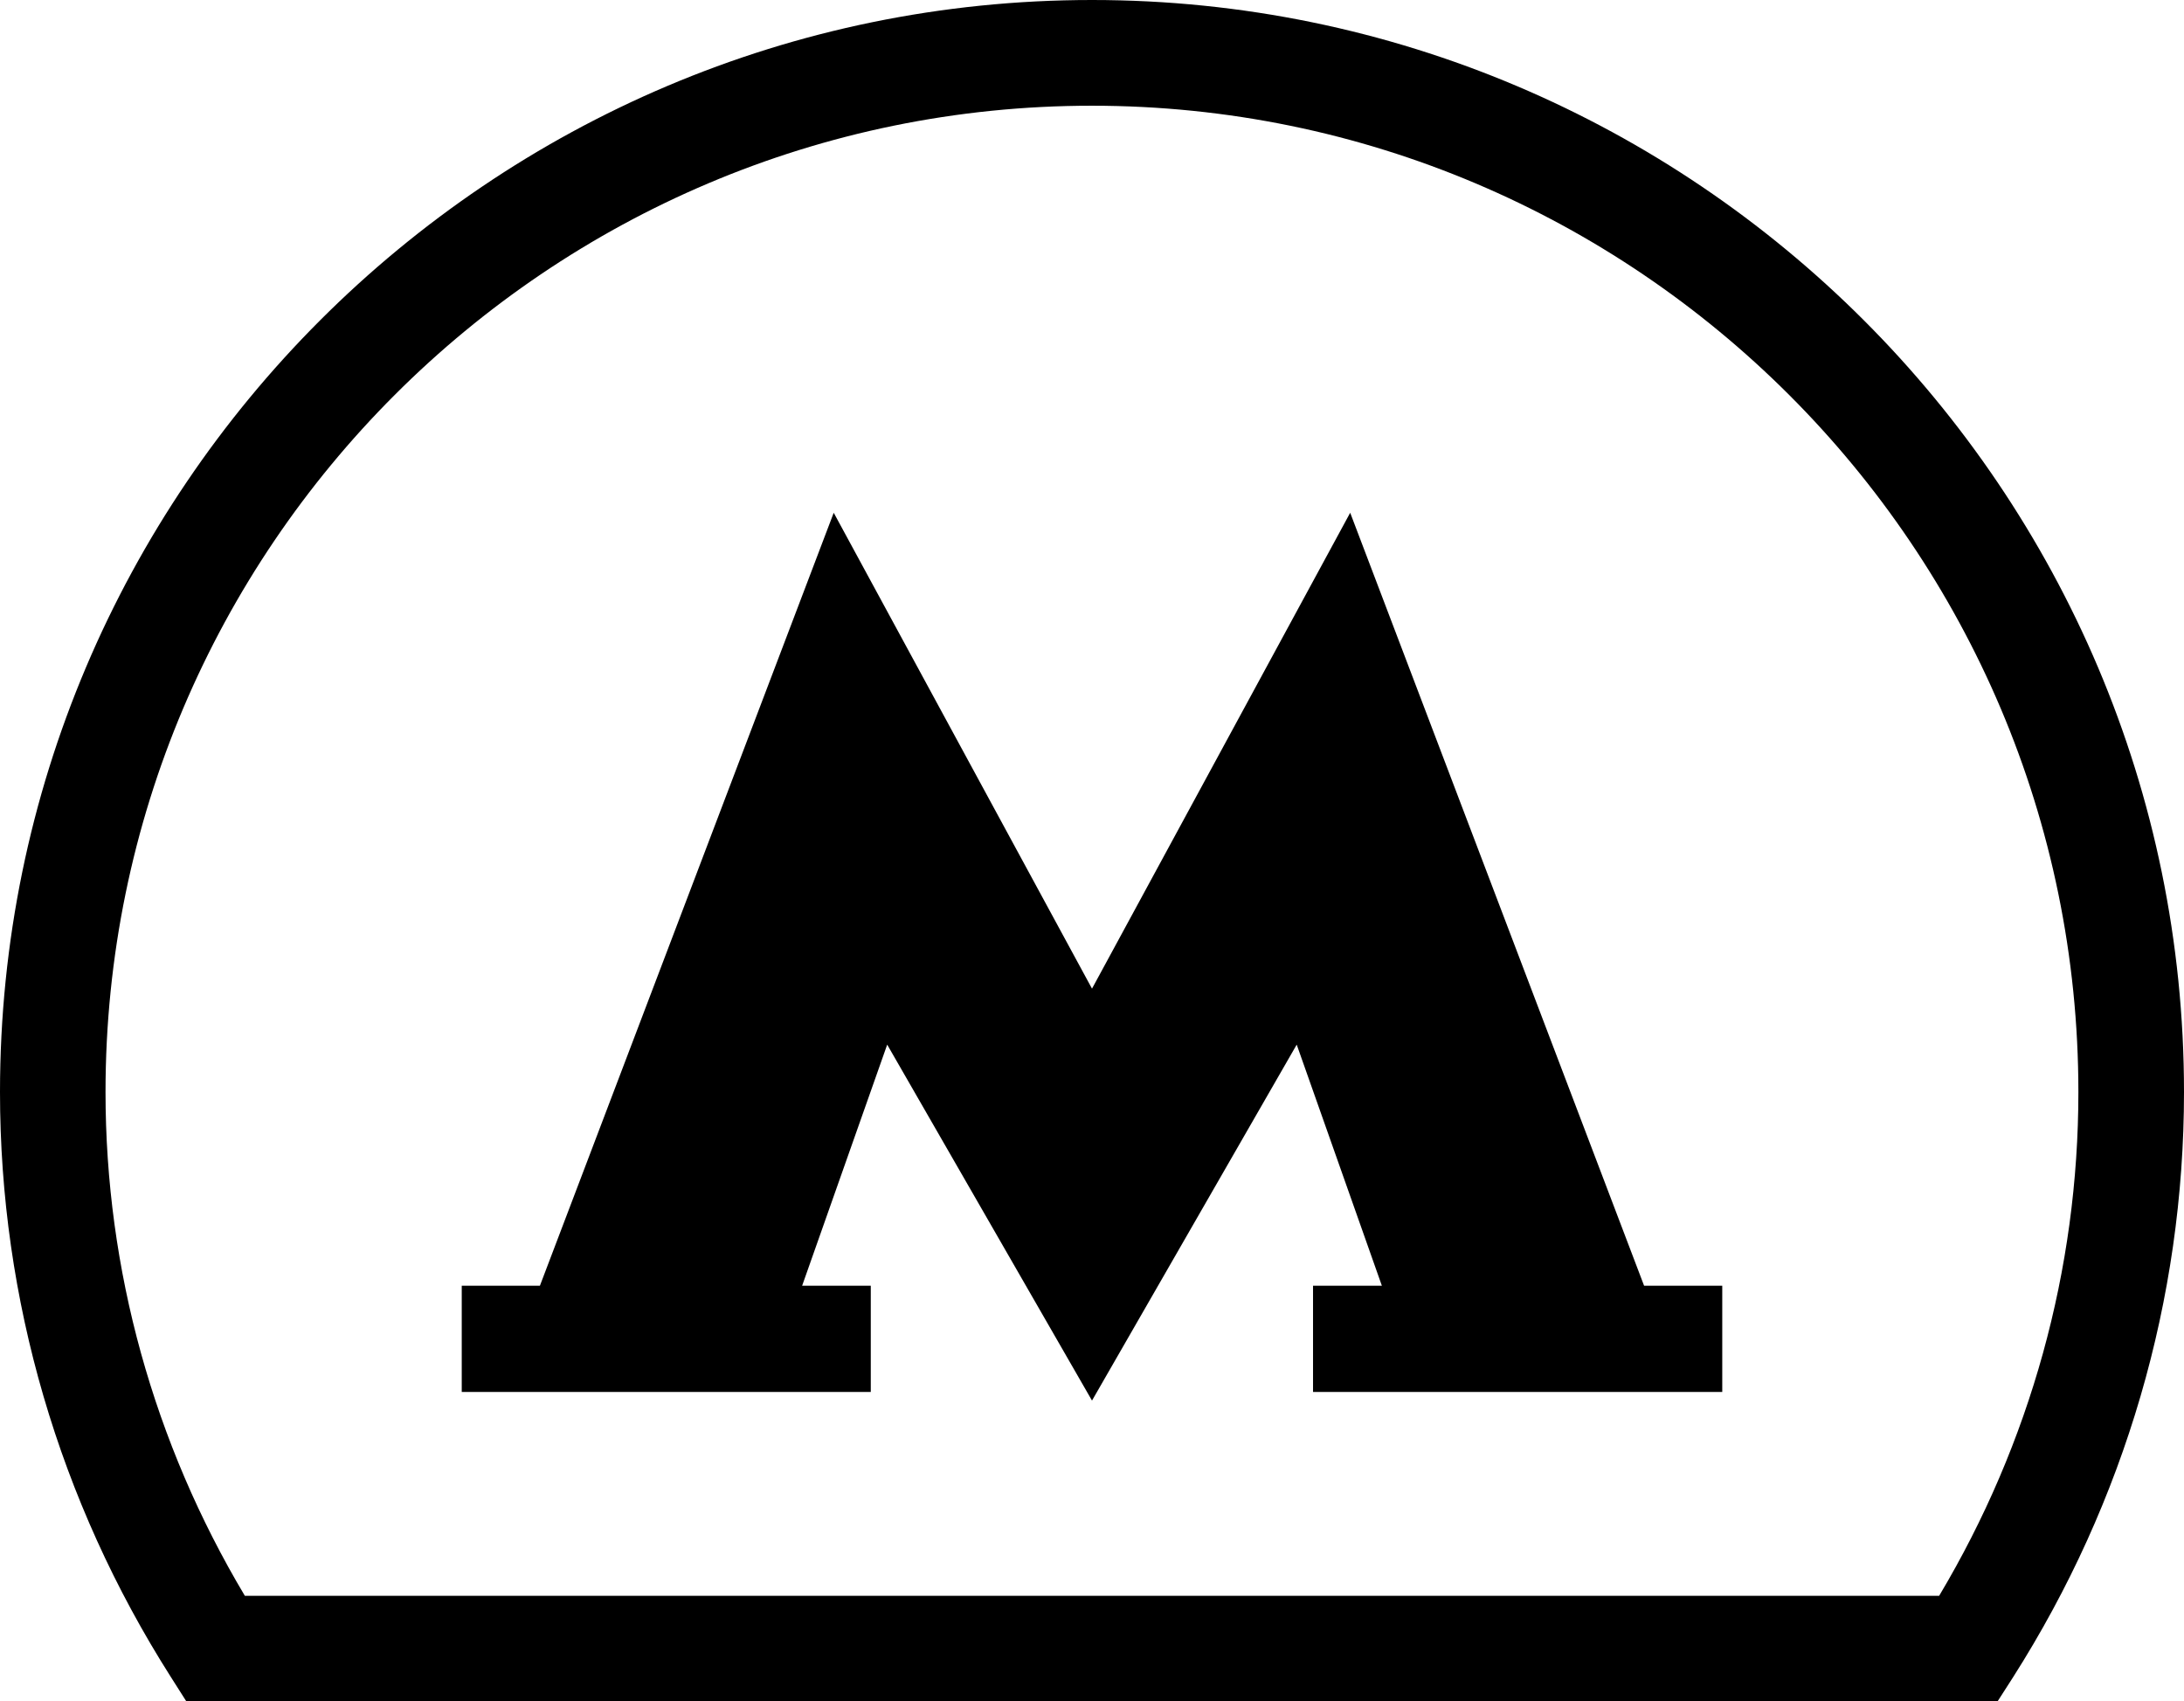 <?xml version="1.0" encoding="utf-8"?>
<!-- Generator: Adobe Illustrator 16.0.0, SVG Export Plug-In . SVG Version: 6.00 Build 0)  -->
<!DOCTYPE svg PUBLIC "-//W3C//DTD SVG 1.1//EN" "http://www.w3.org/Graphics/SVG/1.1/DTD/svg11.dtd">
<svg version="1.1" id="Layer_1" xmlns="http://www.w3.org/2000/svg" xmlns:xlink="http://www.w3.org/1999/xlink" x="0px" y="0px"
	 width="22.746px" height="17.719px" viewBox="0 0 22.746 17.719" enable-background="new 0 0 22.746 17.719" xml:space="preserve">
<polygon points="11.373,14.586 13.505,10.879 14.392,13.39 13.675,13.39 13.675,14.496 17.937,14.496 17.937,13.39 17.123,13.39 
	14.062,5.34 11.373,10.296 8.683,5.34 5.623,13.39 4.809,13.39 4.809,14.496 9.069,14.496 9.069,13.39 8.354,13.39 9.24,10.879 "/>
<path d="M20.804,17.719H1.941l-0.162-0.255C0.615,15.635,0,13.528,0,11.373C0,5.102,5.102,0,11.373,0s11.373,5.102,11.373,11.373
	c0,2.155-0.615,4.263-1.779,6.092L20.804,17.719z M2.55,16.619h17.646c0.95-1.592,1.45-3.398,1.45-5.246
	c0-5.665-4.609-10.272-10.273-10.272C5.708,1.1,1.099,5.708,1.099,11.373C1.099,13.22,1.6,15.027,2.55,16.619"/>
</svg>
